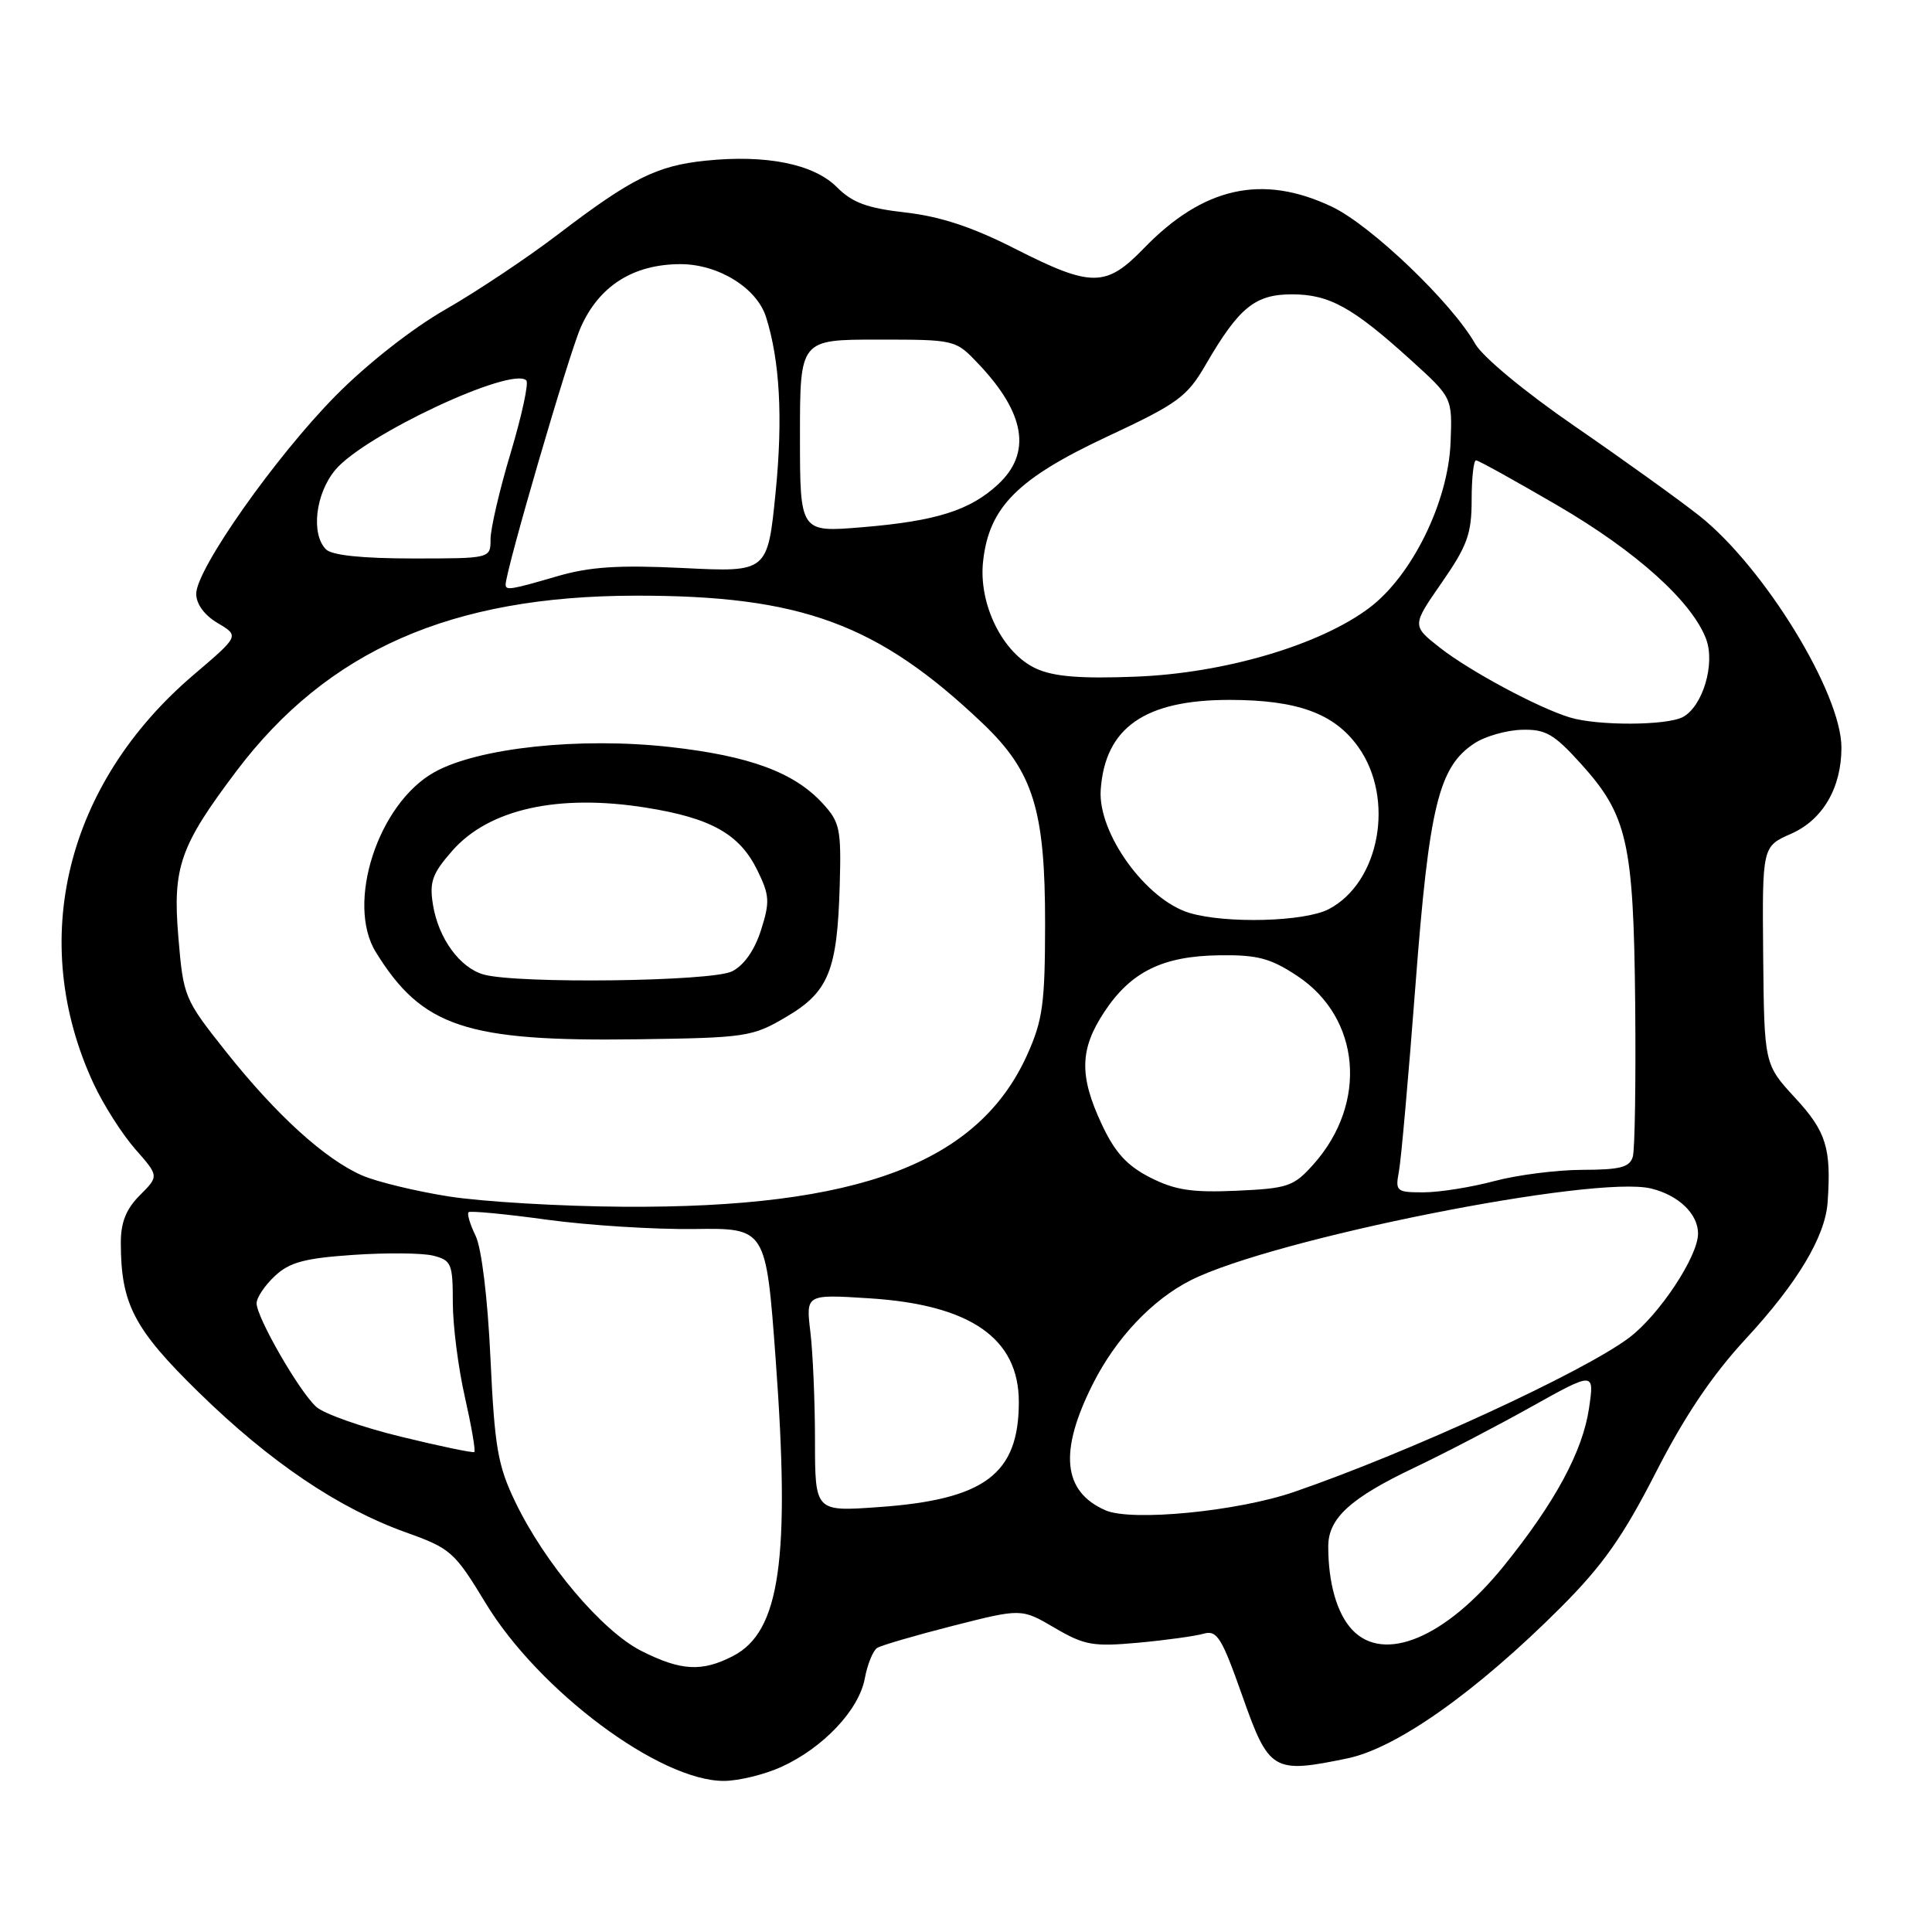 <?xml version="1.0" encoding="UTF-8" standalone="no"?>
<!DOCTYPE svg PUBLIC "-//W3C//DTD SVG 1.1//EN" "http://www.w3.org/Graphics/SVG/1.1/DTD/svg11.dtd" >
<svg xmlns="http://www.w3.org/2000/svg" xmlns:xlink="http://www.w3.org/1999/xlink" version="1.1" viewBox="0 0 256 256">
 <g >
 <path fill="currentColor"
d=" M 103.52 234.13 C 109.06 231.61 113.79 226.61 114.58 222.45 C 114.93 220.54 115.68 218.70 116.24 218.35 C 116.80 218.01 121.32 216.69 126.30 215.42 C 135.35 213.12 135.35 213.12 139.75 215.70 C 143.69 218.01 144.84 218.21 150.82 217.67 C 154.50 217.33 158.40 216.79 159.50 216.47 C 161.26 215.97 161.89 216.99 164.61 224.70 C 168.15 234.73 168.67 235.04 178.56 232.99 C 185.08 231.63 195.63 224.17 206.82 212.98 C 212.37 207.42 215.04 203.64 219.39 195.14 C 223.21 187.65 226.87 182.22 231.31 177.42 C 238.16 170.02 241.85 163.86 242.17 159.31 C 242.67 152.14 241.99 149.94 237.88 145.49 C 233.77 141.03 233.77 141.03 233.63 126.60 C 233.50 112.16 233.50 112.16 237.35 110.47 C 241.53 108.62 244.00 104.39 244.00 99.06 C 244.00 91.85 233.76 75.15 225.18 68.35 C 222.50 66.23 215.11 60.92 208.75 56.54 C 202.06 51.94 196.46 47.30 195.46 45.54 C 192.38 40.11 181.67 29.86 176.50 27.40 C 167.29 23.02 159.45 24.75 151.55 32.92 C 146.54 38.09 144.62 38.10 134.48 32.95 C 128.84 30.08 124.59 28.68 120.00 28.16 C 114.90 27.58 112.94 26.86 110.88 24.79 C 107.82 21.73 101.53 20.46 93.51 21.29 C 87.04 21.95 83.66 23.64 74.00 31.01 C 69.88 34.16 63.12 38.66 59.00 41.02 C 54.60 43.54 48.61 48.25 44.50 52.41 C 36.50 60.51 25.99 75.44 26.00 78.69 C 26.00 80.04 27.10 81.54 28.86 82.57 C 31.71 84.26 31.71 84.26 25.70 89.38 C 8.71 103.84 3.61 124.62 12.39 143.57 C 13.68 146.35 16.16 150.25 17.90 152.24 C 21.07 155.84 21.07 155.84 18.53 158.38 C 16.71 160.20 16.00 161.97 16.01 164.70 C 16.02 172.79 17.75 176.10 26.34 184.50 C 35.77 193.72 44.83 199.84 53.76 203.04 C 59.72 205.17 60.22 205.61 64.33 212.39 C 71.39 224.05 87.45 236.03 95.95 235.98 C 97.90 235.97 101.31 235.13 103.52 234.13 Z  M 84.97 218.75 C 79.79 216.13 72.18 207.14 68.27 199.00 C 65.96 194.20 65.54 191.78 64.99 180.00 C 64.62 172.00 63.81 165.38 63.02 163.75 C 62.28 162.23 61.86 160.82 62.09 160.62 C 62.31 160.42 67.00 160.86 72.50 161.62 C 78.00 162.37 86.78 162.92 92.00 162.85 C 101.50 162.72 101.50 162.72 102.78 180.11 C 104.73 206.65 103.36 216.21 97.13 219.43 C 93.01 221.56 90.23 221.41 84.97 218.75 Z  M 179.15 215.93 C 177.15 213.78 176.00 209.77 176.00 204.91 C 176.00 201.17 178.94 198.49 187.50 194.43 C 191.35 192.60 198.27 189.00 202.88 186.42 C 211.27 181.74 211.27 181.74 210.55 186.62 C 209.71 192.33 206.03 199.12 199.27 207.49 C 191.57 217.01 183.37 220.46 179.15 215.93 Z  M 146.47 200.12 C 140.81 197.63 140.29 192.33 144.83 183.34 C 147.88 177.30 152.67 172.23 157.76 169.65 C 168.67 164.14 211.38 155.63 218.81 157.49 C 222.45 158.39 225.00 160.86 225.00 163.46 C 225.00 166.48 219.85 174.26 215.86 177.26 C 209.77 181.83 186.75 192.43 171.50 197.68 C 163.99 200.27 149.92 201.64 146.47 200.12 Z  M 107.99 190.90 C 107.99 185.73 107.71 179.25 107.38 176.50 C 106.78 171.50 106.78 171.50 115.14 172.03 C 128.58 172.87 135.00 177.32 135.00 185.77 C 135.00 195.33 130.48 198.71 116.40 199.70 C 108.00 200.30 108.00 200.30 107.99 190.90 Z  M 53.13 190.37 C 47.98 189.12 42.92 187.34 41.90 186.41 C 39.64 184.37 34.00 174.56 34.00 172.69 C 34.00 171.95 35.08 170.33 36.41 169.09 C 38.35 167.26 40.35 166.72 46.80 166.28 C 51.19 165.98 55.96 166.02 57.39 166.38 C 59.81 166.99 60.00 167.44 60.00 172.57 C 60.00 175.62 60.72 181.26 61.60 185.12 C 62.47 188.98 63.04 192.26 62.85 192.40 C 62.66 192.54 58.28 191.63 53.13 190.37 Z  M 59.50 158.54 C 55.10 157.85 49.92 156.59 48.00 155.76 C 43.07 153.61 36.64 147.77 30.00 139.42 C 24.40 132.37 24.30 132.13 23.63 124.13 C 22.86 114.90 23.85 112.09 31.33 102.17 C 43.41 86.18 59.78 78.97 84.15 78.93 C 106.15 78.89 116.33 82.64 130.24 95.88 C 136.92 102.25 138.50 107.34 138.48 122.50 C 138.47 132.94 138.17 135.18 136.12 139.74 C 129.65 154.12 113.77 160.10 82.62 159.90 C 74.30 159.85 63.90 159.23 59.50 158.54 Z  M 104.17 134.75 C 109.81 131.44 110.95 128.61 111.27 117.25 C 111.48 109.85 111.29 108.93 109.00 106.45 C 105.22 102.33 99.31 100.16 88.77 98.98 C 76.83 97.65 63.38 99.08 57.57 102.31 C 50.10 106.46 45.79 119.70 49.81 126.18 C 55.94 136.09 61.77 138.03 84.50 137.71 C 98.87 137.51 99.70 137.39 104.17 134.75 Z  M 152.41 156.03 C 149.33 154.46 147.74 152.72 145.99 148.98 C 142.98 142.55 143.06 139.02 146.33 134.08 C 149.85 128.75 154.07 126.68 161.57 126.58 C 166.64 126.51 168.35 126.97 171.90 129.32 C 180.30 134.88 181.27 146.18 174.04 154.28 C 171.42 157.22 170.66 157.47 163.85 157.78 C 157.94 158.04 155.70 157.70 152.41 156.03 Z  M 185.36 155.25 C 185.65 153.74 186.64 142.60 187.56 130.50 C 189.37 106.78 190.64 101.59 195.38 98.49 C 196.79 97.56 199.61 96.76 201.63 96.70 C 204.79 96.61 205.89 97.24 209.46 101.18 C 215.64 108.01 216.46 111.61 216.67 133.00 C 216.77 143.18 216.63 152.29 216.36 153.25 C 215.96 154.67 214.71 155.00 209.68 155.01 C 206.28 155.02 201.03 155.69 198.00 156.50 C 194.97 157.31 190.78 157.98 188.67 157.99 C 185.03 158.00 184.87 157.86 185.36 155.25 Z  M 157.62 120.97 C 151.84 119.24 145.45 110.38 145.85 104.66 C 146.42 96.41 151.70 92.73 162.95 92.74 C 171.94 92.75 176.82 94.54 179.98 98.98 C 184.87 105.83 182.82 116.97 176.04 120.48 C 172.83 122.14 162.45 122.41 157.62 120.97 Z  M 208.00 95.06 C 203.77 93.77 194.70 88.89 190.79 85.82 C 187.08 82.90 187.08 82.90 191.04 77.20 C 194.42 72.33 195.00 70.74 195.00 66.25 C 195.00 63.36 195.26 61.00 195.58 61.00 C 195.90 61.00 200.80 63.72 206.49 67.04 C 216.83 73.08 224.17 79.69 226.06 84.65 C 227.31 87.94 225.63 93.59 222.99 95.01 C 220.85 96.15 211.67 96.19 208.00 95.06 Z  M 137.31 88.60 C 132.85 86.57 129.62 80.03 130.27 74.33 C 131.07 67.19 134.83 63.42 146.67 57.87 C 156.09 53.47 157.29 52.59 159.77 48.31 C 164.17 40.73 166.30 39.00 171.20 39.00 C 176.16 39.01 179.24 40.72 186.97 47.73 C 192.44 52.69 192.44 52.69 192.21 58.60 C 191.91 66.50 187.09 76.31 181.42 80.56 C 174.85 85.49 162.23 89.21 150.50 89.66 C 143.19 89.95 139.64 89.66 137.31 88.60 Z  M 67.00 77.46 C 67.00 75.63 75.37 46.94 76.95 43.38 C 79.38 37.88 83.91 35.01 90.17 35.00 C 95.18 35.00 100.28 38.15 101.50 42.00 C 103.33 47.76 103.75 55.39 102.78 65.16 C 101.72 75.82 101.72 75.82 90.59 75.27 C 81.96 74.85 78.19 75.09 73.82 76.36 C 67.66 78.16 67.00 78.26 67.00 77.46 Z  M 43.20 72.80 C 41.17 70.77 41.80 65.39 44.45 62.24 C 48.34 57.62 67.83 48.50 69.74 50.41 C 70.08 50.74 69.15 55.04 67.68 59.96 C 66.20 64.87 65.00 70.04 65.00 71.45 C 65.00 74.00 65.00 74.00 54.70 74.00 C 48.02 74.00 43.98 73.58 43.20 72.80 Z  M 106.00 57.78 C 106.00 45.00 106.00 45.00 116.30 45.00 C 126.61 45.00 126.61 45.00 129.68 48.25 C 135.87 54.78 136.71 60.04 132.25 64.18 C 128.53 67.63 124.04 69.05 114.25 69.86 C 106.00 70.55 106.00 70.55 106.00 57.78 Z  M 64.09 129.13 C 60.93 128.24 58.09 124.34 57.37 119.88 C 56.88 116.86 57.27 115.76 59.94 112.72 C 64.79 107.20 73.97 105.16 85.61 107.02 C 94.21 108.39 97.99 110.51 100.34 115.29 C 101.98 118.63 102.03 119.49 100.84 123.24 C 99.99 125.91 98.58 127.92 97.00 128.71 C 94.33 130.06 68.58 130.38 64.09 129.13 Z "/>
</g>
</svg>